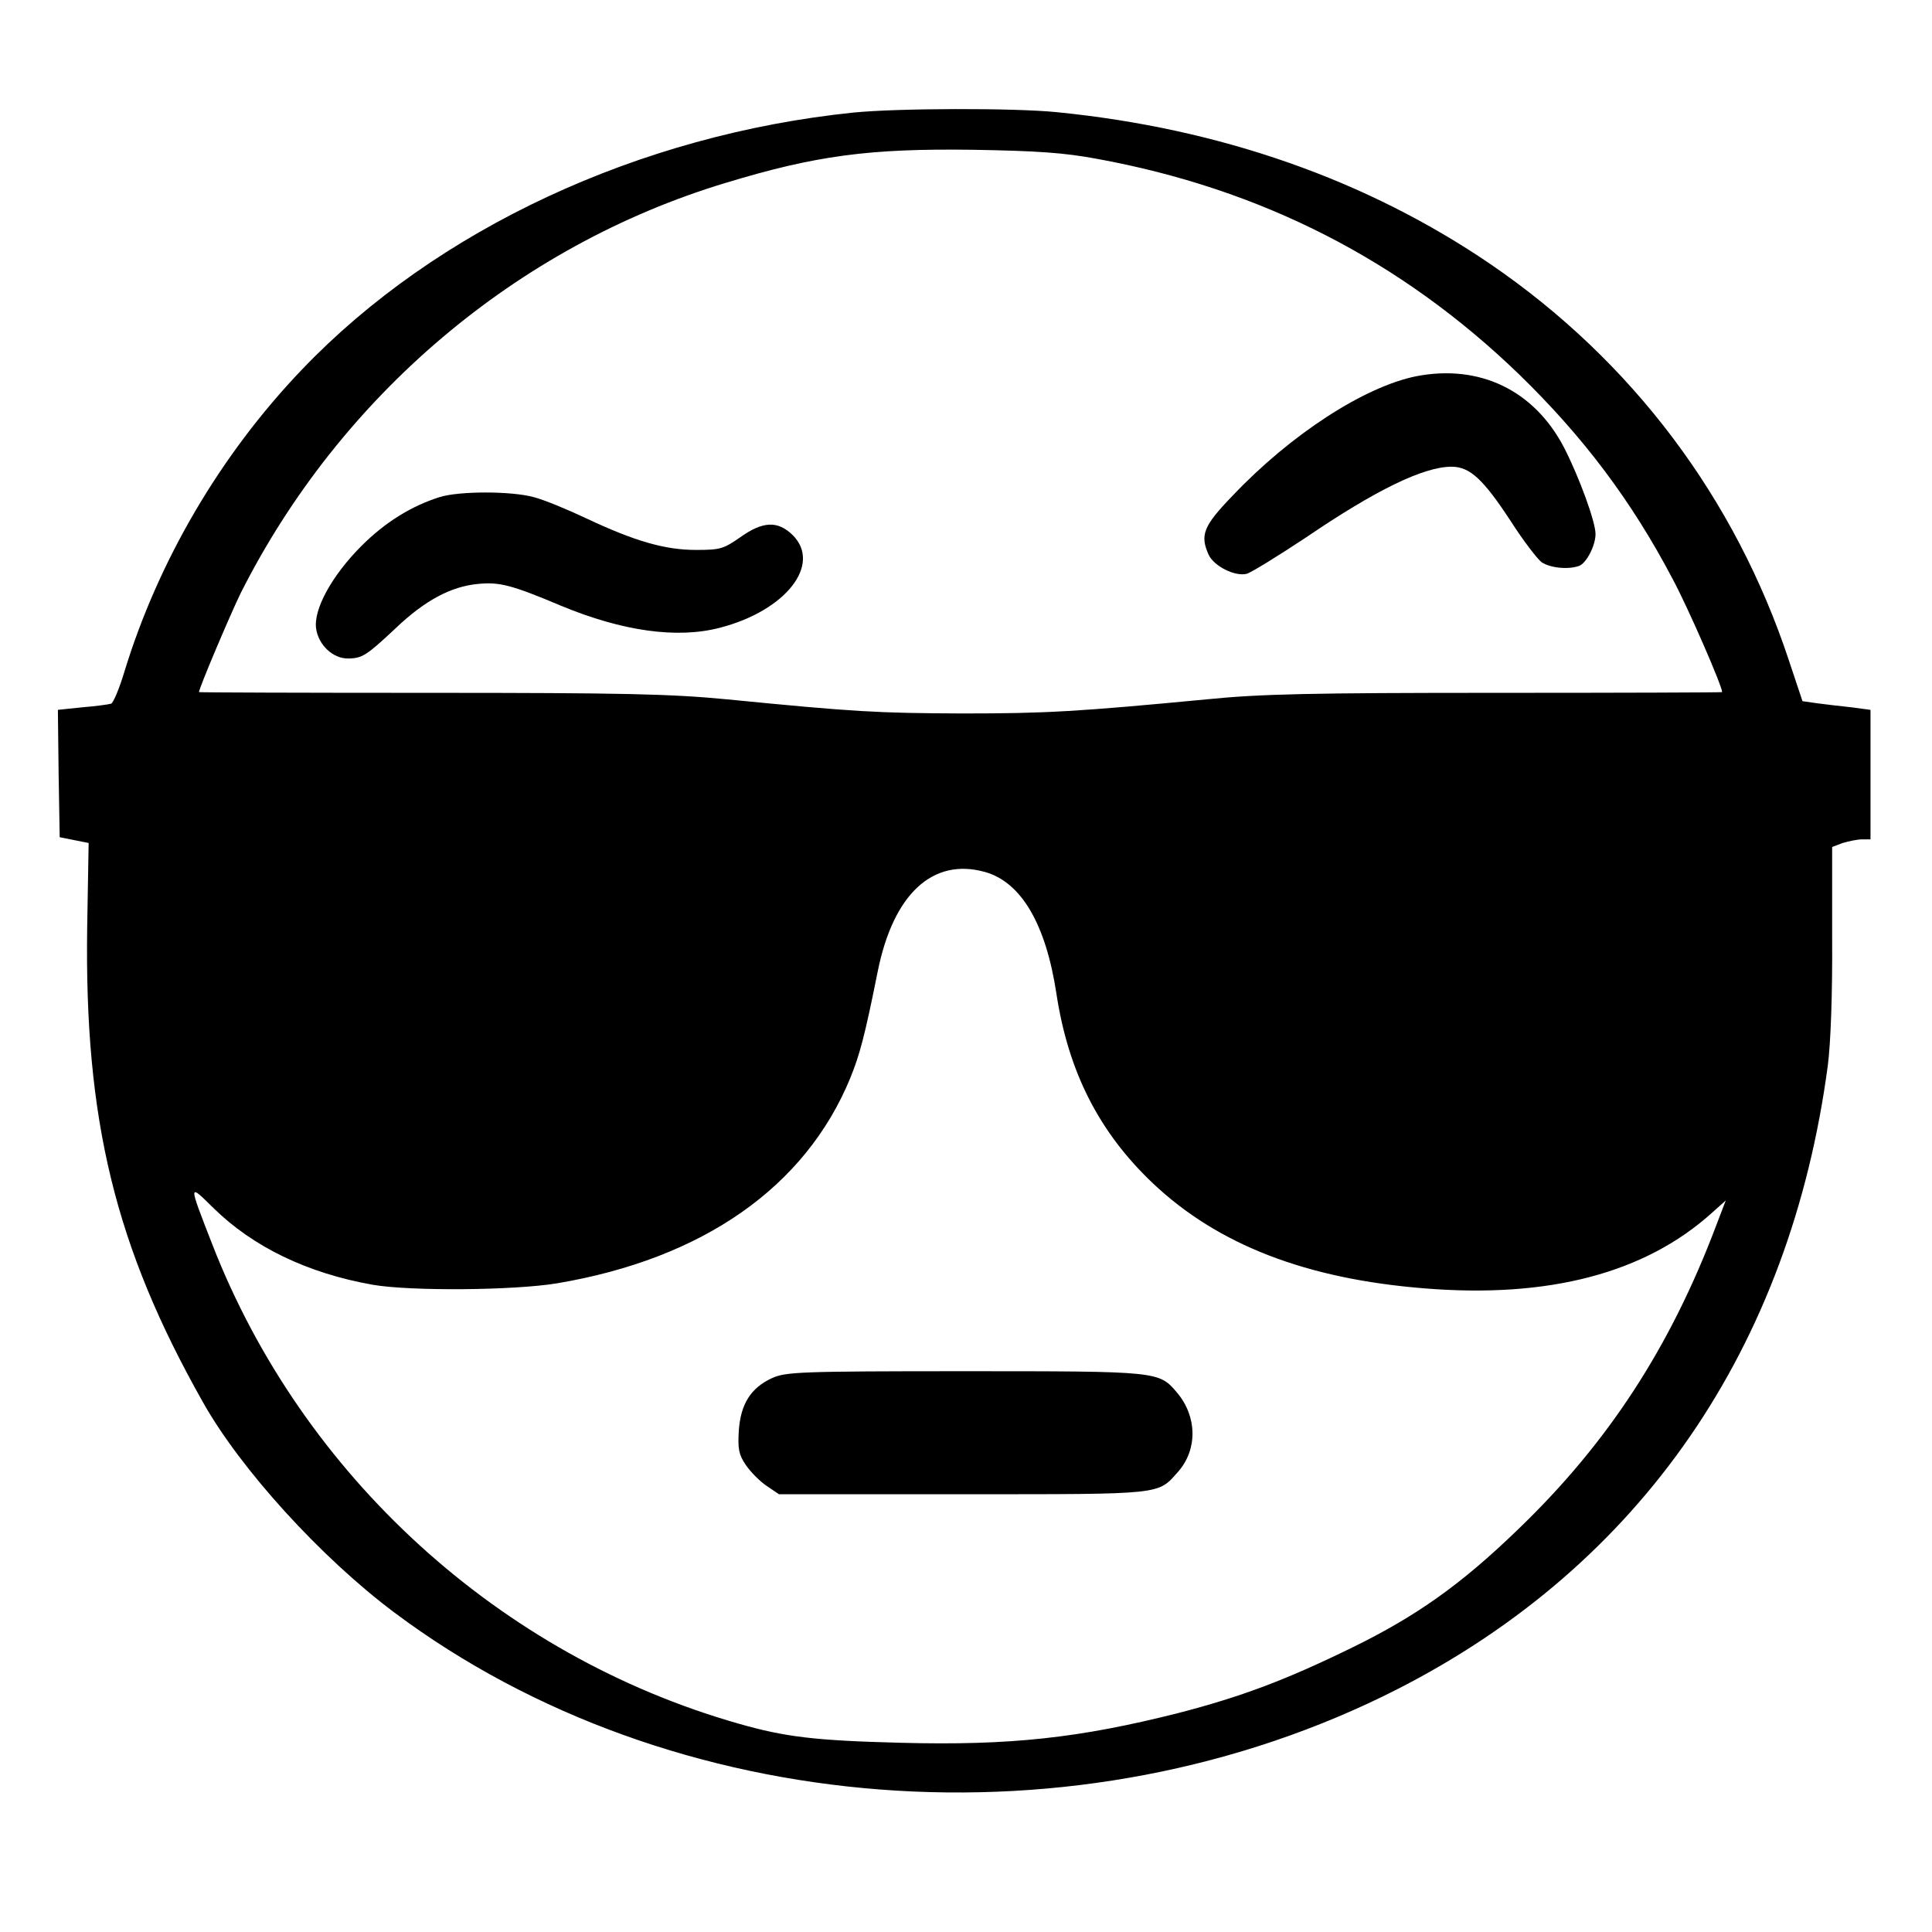 <?xml version="1.0" standalone="no"?>
<!DOCTYPE svg PUBLIC "-//W3C//DTD SVG 20010904//EN"
 "http://www.w3.org/TR/2001/REC-SVG-20010904/DTD/svg10.dtd">
<svg version="1.0" xmlns="http://www.w3.org/2000/svg"
 width="534pt" height="534pt" viewBox="0 0 534 534"
 preserveAspectRatio="xMidYMid meet">
<g transform="translate(0,534) scale(0.1,-0.1)"
fill="#000000" stroke="none">
<path d="M2360 5029 c-593 -61 -1154 -322 -1525 -710 -225 -235 -397 -528
-491 -835 -14 -47 -31 -87 -37 -89 -7 -2 -42 -7 -80 -10 l-67 -7 2 -176 3
-176 40 -8 40 -8 -4 -231 c-8 -534 77 -884 319 -1313 104 -186 327 -431 530
-583 767 -574 1892 -660 2772 -212 673 343 1086 943 1190 1724 8 61 13 198 12
352 l0 252 29 11 c17 5 41 10 53 10 l24 0 0 179 0 179 -52 7 c-29 3 -72 8 -94
11 l-42 6 -37 111 c-149 451 -434 829 -824 1096 -343 234 -748 376 -1200 421
-120 12 -439 11 -561 -1z m672 -128 c454 -83 840 -280 1167 -596 178 -173 311
-350 424 -565 43 -80 137 -296 137 -313 0 -1 -280 -2 -623 -2 -512 0 -654 -3
-802 -18 -357 -34 -444 -39 -675 -39 -234 1 -295 4 -650 39 -156 15 -286 18
-823 18 -350 0 -637 1 -637 2 0 11 88 218 115 273 275 546 764 960 1339 1134
250 76 398 96 686 92 176 -3 251 -8 342 -25z m-310 -1971 c101 -28 169 -145
198 -337 33 -216 118 -383 267 -524 180 -170 424 -264 750 -290 344 -28 610
42 795 209 l38 34 -26 -68 c-127 -337 -299 -602 -549 -842 -156 -151 -280
-239 -458 -326 -184 -90 -307 -136 -481 -181 -273 -69 -465 -90 -766 -82 -237
6 -320 16 -449 53 -660 188 -1205 685 -1454 1324 -67 172 -67 170 3 101 109
-107 259 -180 440 -212 103 -18 389 -16 510 4 403 68 686 266 810 567 26 64
40 115 76 295 43 214 152 315 296 275z"/>
<path d="M3914 4300 c-143 -29 -346 -160 -508 -331 -80 -83 -90 -108 -65 -163
15 -31 72 -60 105 -52 13 4 86 49 163 100 194 132 326 196 403 196 51 0 88
-35 164 -151 34 -53 73 -104 85 -113 24 -16 74 -21 104 -10 20 8 45 56 45 88
0 34 -45 157 -87 239 -83 159 -234 231 -409 197z"/>
<path d="M1215 3966 c-79 -25 -151 -70 -216 -135 -82 -82 -134 -177 -125 -230
7 -44 46 -81 87 -81 40 0 52 8 133 84 80 76 152 115 227 122 59 6 94 -3 229
-60 171 -71 322 -92 440 -61 182 47 282 175 201 256 -41 40 -82 39 -145 -6
-46 -32 -55 -35 -122 -35 -86 0 -169 24 -303 87 -53 25 -118 52 -146 59 -62
17 -206 17 -260 0z"/>
<path d="M2134 1531 c-59 -27 -87 -72 -92 -146 -3 -50 0 -66 20 -95 13 -19 39
-45 57 -57 l34 -23 509 0 c560 0 537 -2 595 63 53 61 52 151 -3 217 -51 60
-48 60 -588 60 -457 0 -494 -2 -532 -19z"/>
</g>
</svg>
